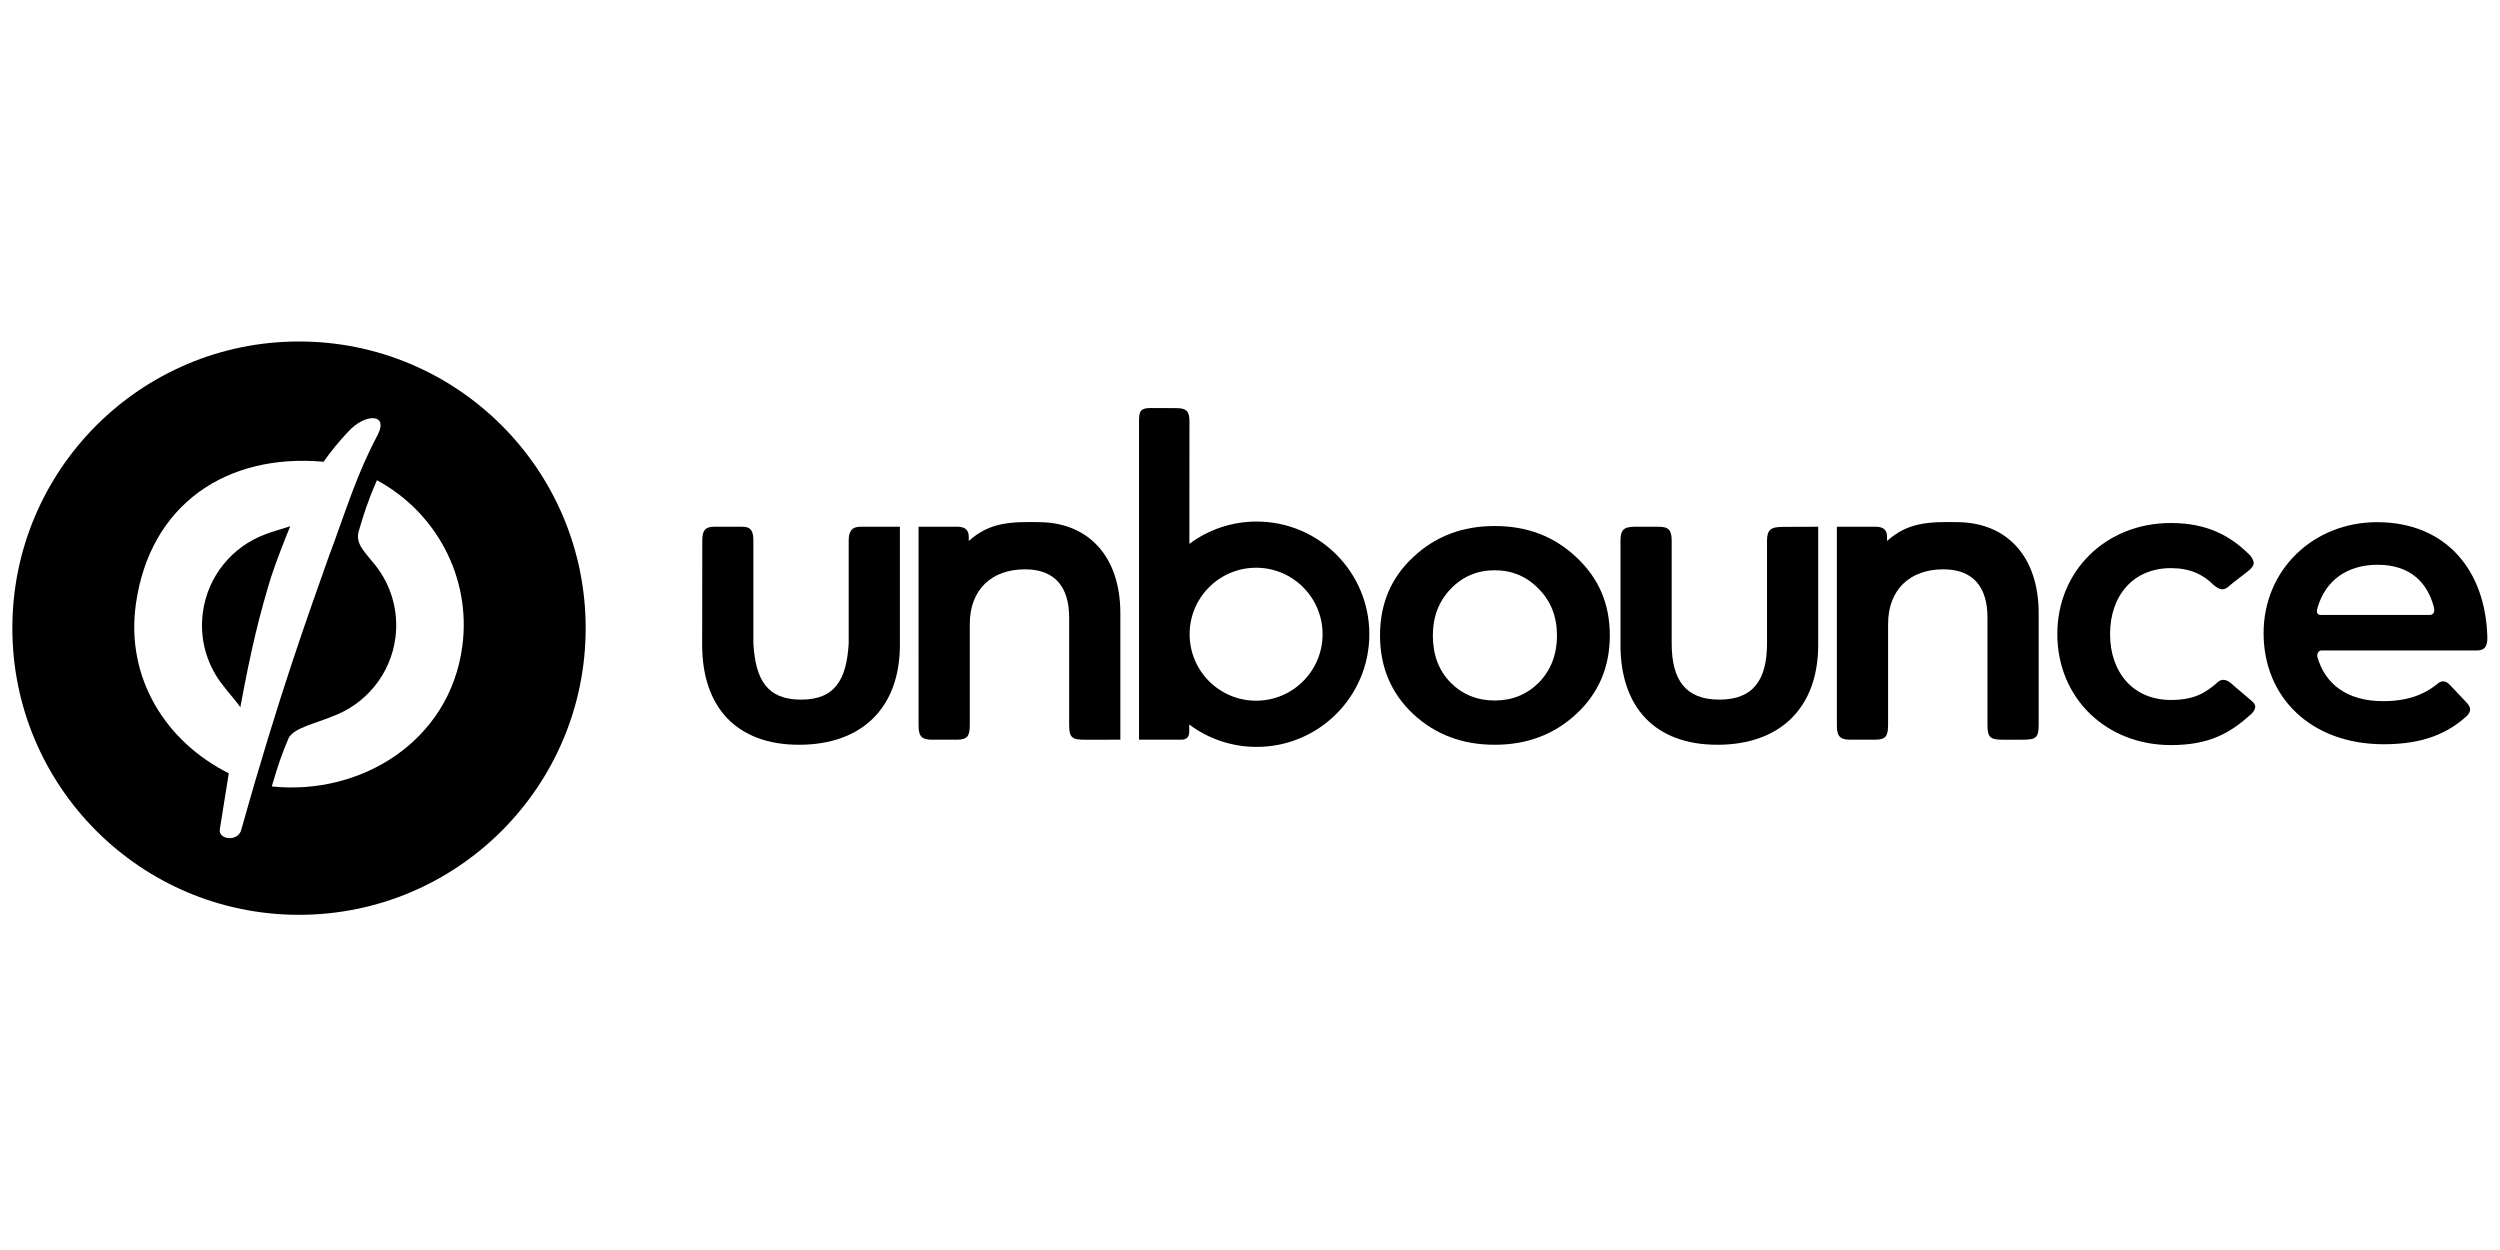 <?xml version="1.0" standalone="no"?><!DOCTYPE svg PUBLIC "-//W3C//DTD SVG 1.1//EN" "http://www.w3.org/Graphics/SVG/1.1/DTD/svg11.dtd"><svg width="100%" height="100%" viewBox="0 0 200 100" version="1.1" xmlns="http://www.w3.org/2000/svg" xmlns:xlink="http://www.w3.org/1999/xlink" xml:space="preserve" style="fill-rule:evenodd;clip-rule:evenodd;stroke-linejoin:round;stroke-miterlimit:1.414;"><g><g><path d="M23.921,27.319c-12.666,0 -22.933,10.268 -22.933,22.933c0,12.665 10.267,22.933 22.933,22.933c12.666,0 22.933,-10.268 22.933,-22.933c0,-12.665 -10.267,-22.933 -22.933,-22.933ZM17.58,66.382c0.254,-1.633 0.496,-3.134 0.722,-4.518c-5.051,-2.532 -8.252,-7.628 -7.435,-13.518c1.114,-8 7.273,-12.102 15.019,-11.405c0.588,-0.831 1.232,-1.629 1.966,-2.401c1.307,-1.461 3.25,-1.507 2.376,0.224c-1.762,3.334 -2.458,5.851 -3.971,9.893c-1.508,4.299 -3.839,10.609 -6.943,21.687c-0.224,1.015 -1.814,0.853 -1.734,0.038ZM36.987,51.691c-1.007,7.638 -8.147,11.972 -15.244,11.224c0.515,-1.741 0.76,-2.484 1.356,-3.888c0.451,-0.81 2.137,-1.141 3.447,-1.698c2.66,-0.956 4.703,-3.33 5.089,-6.326c0.271,-2.124 -0.349,-4.16 -1.565,-5.733c-0.851,-1.08 -1.653,-1.734 -1.379,-2.747c0.403,-1.368 0.712,-2.384 1.463,-4.103c4.663,2.505 7.57,7.707 6.833,13.271Z" style="fill:#000;fill-rule:nonzero;"/><path d="M16.224,49.03c-0.263,2.044 0.294,3.994 1.409,5.532c0.743,0.993 1.313,1.572 1.592,2.028c0.919,-4.977 1.582,-7.551 2.465,-10.439c0.397,-1.207 1.053,-2.899 1.528,-4.051c-0.566,0.189 -1.37,0.4 -2.027,0.657c-2.6,0.976 -4.588,3.325 -4.967,6.273Z" style="fill:#000;fill-rule:nonzero;"/><path d="M198.988,51.031c-0.113,-5.435 -3.347,-9.257 -8.816,-9.257c-5.11,0 -9.085,3.812 -9.085,8.883c0,5.11 3.772,8.883 9.612,8.883c3.163,0 5.116,-0.87 6.669,-2.281c0.43,-0.473 0.211,-0.777 -0.077,-1.09c-0.185,-0.186 -1.09,-1.166 -1.31,-1.386c-0.312,-0.338 -0.667,-0.397 -1.081,0c-0.993,0.783 -2.313,1.309 -4.241,1.309c-2.896,0 -4.641,-1.36 -5.267,-3.529c-0.05,-0.17 0.032,-0.527 0.317,-0.527c2.182,0 11.681,0 12.439,0c0.665,0 0.833,-0.363 0.84,-1.005ZM194.396,49.197l-8.691,0c0,0 -0.524,0.081 -0.292,-0.614c0.647,-2.174 2.382,-3.402 4.8,-3.402c2.608,0 4.018,1.437 4.513,3.463c0.111,0.553 -0.33,0.553 -0.33,0.553Z" style="fill:#000;fill-rule:nonzero;"/><path d="M180.055,56.005c-0.219,-0.206 -1.44,-1.208 -1.602,-1.369c-0.315,-0.247 -0.725,-0.425 -1.15,0.041c-0.958,0.821 -1.864,1.32 -3.631,1.32c-3.042,0 -4.867,-2.23 -4.867,-5.272c0,-3.043 1.825,-5.274 4.867,-5.274c1.501,0 2.547,0.477 3.426,1.355c0.507,0.424 0.822,0.438 1.191,0.11c0.202,-0.202 1.544,-1.188 1.711,-1.355c0.342,-0.357 0.425,-0.534 0.055,-1.082c-1.519,-1.547 -3.387,-2.638 -6.383,-2.638c-5.192,0 -9.086,3.813 -9.086,8.884c0,5.11 3.894,8.882 9.086,8.882c3.076,0 4.74,-0.961 6.424,-2.48c0.602,-0.602 0.219,-0.904 -0.041,-1.122Z" style="fill:#000;fill-rule:nonzero;"/><path d="M156.725,41.774c-2.401,-0.05 -4.095,0.004 -5.759,1.503l-0.001,-0.329c0,-0.533 -0.266,-0.809 -0.917,-0.809c-0.233,0 -3.098,0 -3.098,0c0,0 0,15.399 0,15.906c0,0.794 0.202,1.13 1.047,1.13l2.011,0c0.862,0 1.039,-0.302 1.039,-1.181c0,-0.455 0,-8.068 0,-8.068c0,-2.757 1.744,-4.38 4.421,-4.38c2.393,0 3.529,1.42 3.529,3.853c0,0 0,6.063 0,8.595c0,1.065 0.265,1.184 1.33,1.184c0.348,0 0.932,-0.001 1.474,-0.002c1.066,0 1.293,-0.141 1.293,-1.207c0,-0.868 0,-8.894 0,-8.894c0,-4.624 -2.597,-7.223 -6.369,-7.301Z" style="fill:#000;fill-rule:nonzero;"/><path d="M141.361,43.274c0,3.026 0,8.194 0,8.194c0,2.92 -1.095,4.502 -3.813,4.502c-2.717,0 -3.813,-1.582 -3.813,-4.502c0,0 0,-7.734 0,-8.207c0,-0.862 -0.239,-1.122 -1.06,-1.122c-0.542,0 -1.379,0 -1.903,0c-0.903,0 -1.133,0.287 -1.133,1.135c0,0.389 0,8.316 0,8.316c0,4.989 2.758,7.991 7.747,7.991c5.07,0 8.071,-3.002 8.071,-7.991l0,-9.451l-2.817,0.01c-0.972,0 -1.279,0.223 -1.279,1.125Z" style="fill:#000;fill-rule:nonzero;"/><path d="M100.533,41.724c-2.018,0 -3.881,0.663 -5.383,1.783c0.004,-5.118 0.007,-9.612 0.007,-9.771c0,-0.78 -0.183,-1.086 -1.046,-1.086c-0.277,0 -1.476,-0.008 -2.034,-0.008c-0.808,0 -0.955,0.216 -0.955,1.037c0,0.456 0,25.496 0,25.496c0,0 3.327,0 3.394,0c0.456,0 0.623,-0.273 0.623,-0.659c0,-0.025 0,-0.222 0,-0.555c1.504,1.125 3.371,1.791 5.394,1.791c4.978,0 9.014,-4.036 9.014,-9.014c0,-4.979 -4.036,-9.014 -9.014,-9.014ZM100.488,56.056c-2.937,0 -5.319,-2.381 -5.319,-5.318c0,-2.938 2.382,-5.319 5.319,-5.319c2.937,0 5.318,2.381 5.318,5.319c0,2.937 -2.381,5.318 -5.318,5.318Z" style="fill:#000;fill-rule:nonzero;"/><path d="M83.261,41.774c-2.402,-0.05 -4.096,0.004 -5.76,1.503l-0.001,-0.329c0,-0.533 -0.266,-0.809 -0.917,-0.809c-0.232,0 -3.098,0 -3.098,0c0,0 0.001,15.399 0.001,15.906c0,0.794 0.201,1.13 1.047,1.13l2.011,0c0.862,0 1.038,-0.302 1.038,-1.181c0,-0.455 0,-8.068 0,-8.068c0,-2.757 1.744,-4.38 4.421,-4.38c2.394,0 3.529,1.42 3.529,3.853c0,0 0,6.063 0,8.595c0,1.065 0.266,1.184 1.33,1.184c0.786,0 2.767,-0.003 2.767,-0.003l0,-10.1c0,-4.624 -2.597,-7.223 -6.368,-7.301Z" style="fill:#000;fill-rule:nonzero;"/><path d="M67.896,43.255c0,0.609 0,8.213 0,8.213c-0.175,2.92 -1.095,4.502 -3.813,4.502c-2.717,0 -3.641,-1.582 -3.813,-4.502c0,0 0,-7.856 0,-8.194c0,-0.729 -0.141,-1.135 -0.888,-1.135l-2.244,0c-0.748,0 -0.954,0.331 -0.954,1.098c0,0.321 -0.01,8.353 -0.01,8.353c0,4.989 2.758,7.991 7.747,7.991c5.07,0 8.072,-3.002 8.072,-7.991l0,-9.451c0,0 -2.724,-0.001 -3.152,-0.001c-0.673,0 -0.945,0.332 -0.945,1.117Z" style="fill:#000;fill-rule:nonzero;"/><path d="M126.097,57.123c-1.769,1.638 -3.932,2.458 -6.521,2.458c-2.588,0 -4.751,-0.82 -6.521,-2.458c-1.77,-1.672 -2.654,-3.769 -2.654,-6.292c0,-2.523 0.884,-4.62 2.654,-6.259c1.77,-1.671 3.933,-2.491 6.521,-2.491c2.589,0 4.752,0.82 6.521,2.491c1.803,1.671 2.688,3.736 2.688,6.259c0,2.523 -0.885,4.62 -2.688,6.292ZM116.037,54.6c0.951,0.95 2.13,1.441 3.539,1.441c1.409,0 2.589,-0.491 3.54,-1.441c0.95,-0.984 1.441,-2.229 1.441,-3.769c0,-1.507 -0.491,-2.753 -1.475,-3.736c-0.95,-0.983 -2.129,-1.474 -3.506,-1.474c-1.376,0 -2.556,0.491 -3.506,1.474c-0.95,0.983 -1.442,2.229 -1.442,3.736c0,1.54 0.459,2.785 1.409,3.769Z" style="fill:#000;fill-rule:nonzero;"/></g></g></svg>